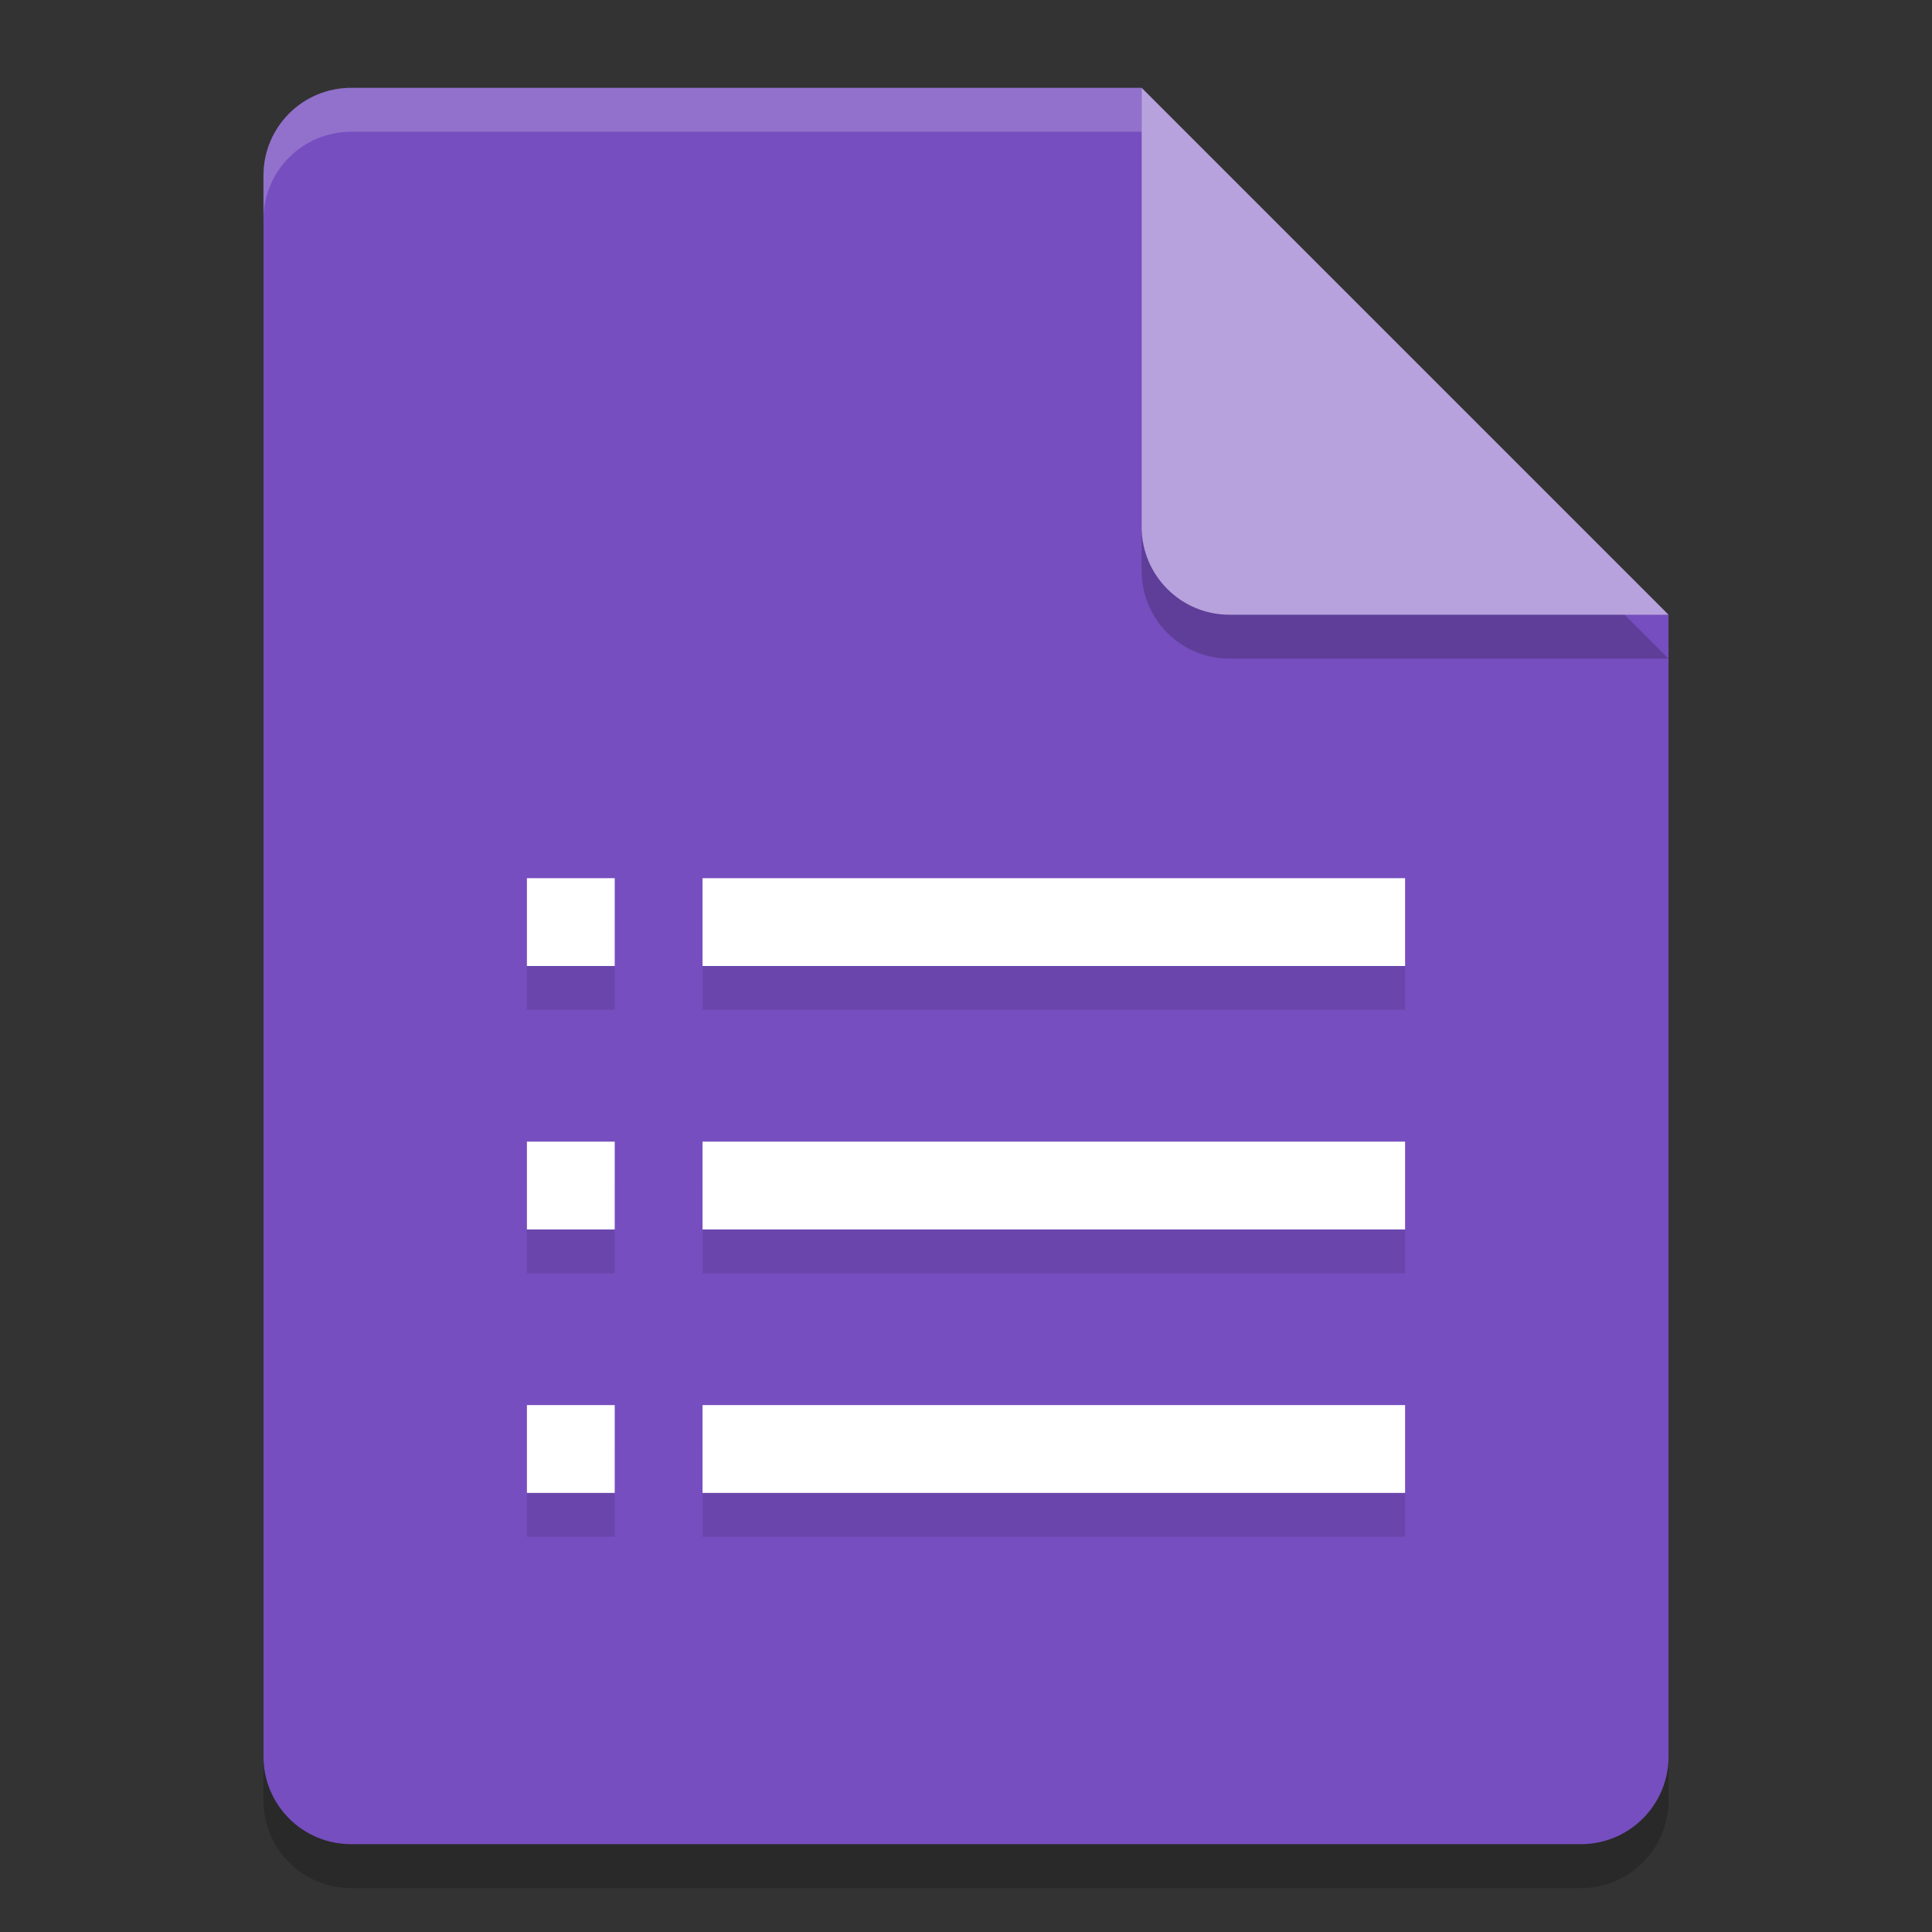 <svg xmlns="http://www.w3.org/2000/svg" width="22" height="22" version="1.1">
 <rect width="100%" height="100%" fill="#333333" stroke="none"/>
 <g transform="translate(-1,-1)">
  <path style="opacity:0.2" d="M 5,2.5 C 4.446,2.5 4,2.946 4,3.5 V 21.5 C 4,22.054 4.446,22.5 5,22.5 H 19 C 19.554,22.5 20,22.054 20,21.5 V 8.5 L 14.5,8 14,2.5 Z"/>
  <path style="fill:#764ebf" d="M 5,2 C 4.446,2 4,2.446 4,3 V 21 C 4,21.554 4.446,22 5,22 H 19 C 19.554,22 20,21.554 20,21 V 8 L 14.5,7.5 14,2 Z"/>
  <path style="opacity:0.2;fill:#ffffff" d="M 5,2 C 4.446,2 4,2.446 4,3 V 3.5 C 4,2.946 4.446,2.5 5,2.5 H 14 V 2 Z"/>
  <path style="opacity:0.2" d="M 14,2.5 V 7.5 C 14,8.053 14.448,8.5 15,8.5 H 20 Z"/>
  <path style="fill:#b7a2dd" d="M 14,2 V 7 C 14,7.553 14.448,8 15,8 H 20 Z"/>
  <path style="opacity:0.1" d="M 7,11.5 V 12.5 H 8 V 11.5 Z M 9,11.5 V 12.5 H 17 V 11.5 Z M 7,14.5 V 15.5 H 8 V 14.5 Z M 9,14.5 V 15.5 H 17 V 14.5 Z M 7,17.5 V 18.5 H 8 V 17.5 Z M 9,17.5 V 18.5 H 17 V 17.5 Z"/>
  <path style="fill:#ffffff" d="M 7,11 V 12 H 8 V 11 Z M 9,11 V 12 H 17 V 11 Z M 7,14 V 15 H 8 V 14 Z M 9,14 V 15 H 17 V 14 Z M 7,17 V 18 H 8 V 17 Z M 9,17 V 18 H 17 V 17 Z"/>
 </g>
</svg>
